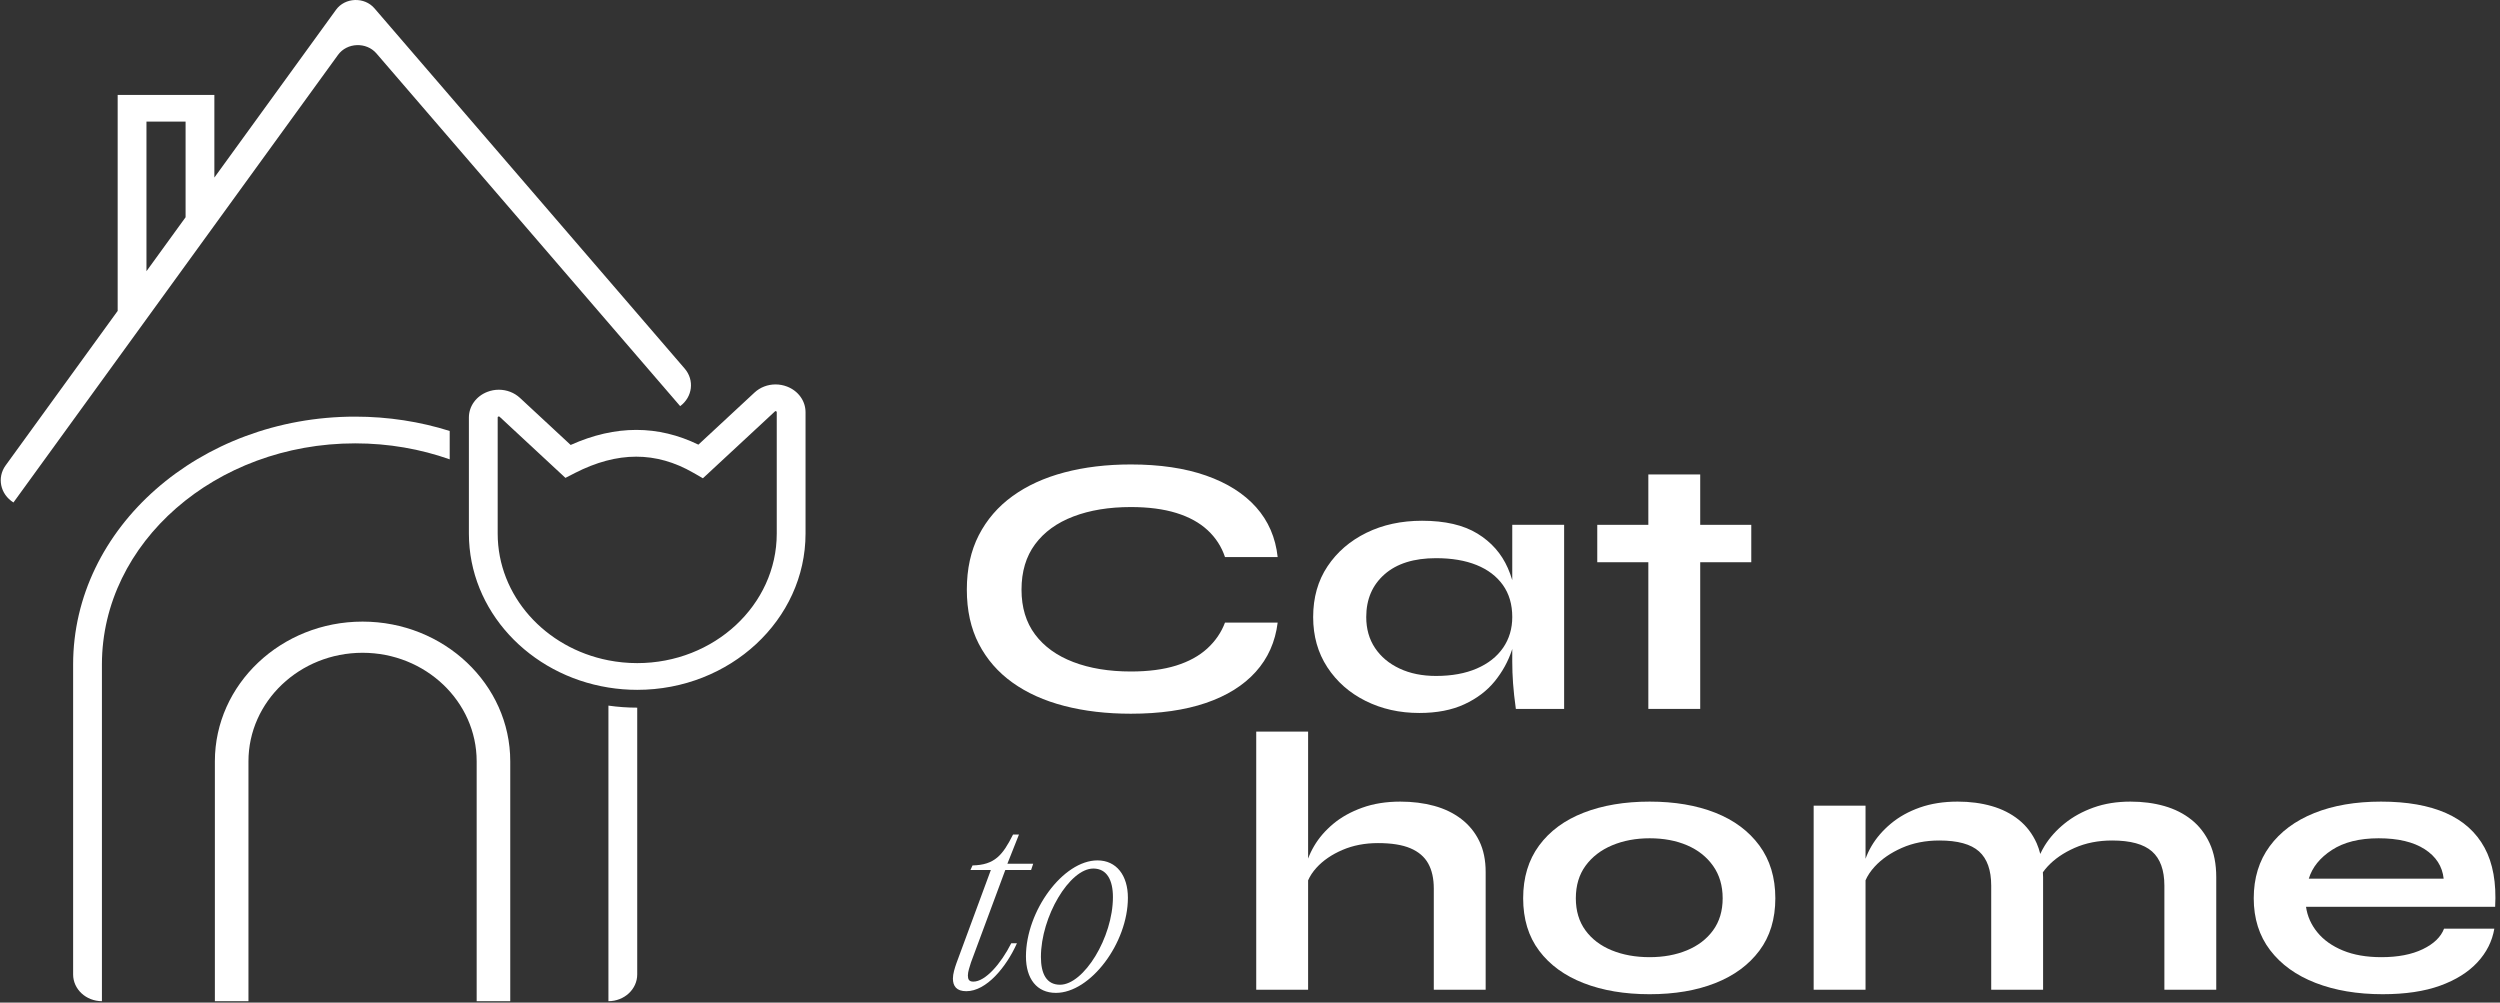 <svg width="384" height="154" viewBox="0 0 384 154" fill="none" xmlns="http://www.w3.org/2000/svg">
<rect x="0" y="0" width="384" height="154" fill="#333333" stroke="none"/>
<path d="M57.821 8.207L104.474 62.382C106.382 60.967 106.692 58.383 105.167 56.613L57.516 1.278C55.971 -0.516 52.995 -0.403 51.613 1.502L32.927 27.271V14.577H18.074V47.755L0.867 71.484C-0.496 73.365 0.04 75.915 2.066 77.181L51.919 8.432C53.3 6.527 56.277 6.414 57.822 8.207H57.821ZM28.506 33.369L22.497 41.656V18.682H28.506V33.369V33.369Z" fill="white"/>
<path d="M55.69 95.479C43.175 95.479 33.004 105.111 33.004 116.94V153.781H38.163V116.94C38.163 107.752 46.02 100.268 55.69 100.268C65.359 100.268 73.216 107.752 73.216 116.94V153.781H78.375V116.94C78.375 105.111 68.197 95.479 55.69 95.479Z" fill="white"/>
<path d="M69.074 70.555V66.198C64.534 64.768 59.648 63.995 54.555 63.995C30.668 63.995 11.232 81.071 11.232 102.067V149.676C11.232 151.943 13.212 153.781 15.655 153.781V102.067C15.655 83.335 33.107 68.1 54.555 68.1C59.685 68.1 64.586 68.968 69.074 70.555Z" fill="white"/>
<path d="M93.455 153.781C95.898 153.781 97.877 151.943 97.877 149.676V108.696C96.374 108.696 94.9 108.587 93.455 108.382V153.781V153.781Z" fill="white"/>
<path d="M120.894 59.377C120.319 59.158 119.722 59.048 119.125 59.048C117.938 59.048 116.766 59.479 115.889 60.3L107.274 68.298C104.178 66.793 100.994 66.033 97.736 66.033C94.442 66.033 91.081 66.806 87.654 68.346L79.864 61.114C78.979 60.294 77.807 59.862 76.621 59.862C76.023 59.862 75.427 59.972 74.859 60.191C73.134 60.855 72.022 62.401 72.022 64.125V81.96C72.022 93.789 81.301 103.654 93.454 105.604C94.891 105.837 96.365 105.96 97.876 105.96C112.131 105.96 123.731 95.191 123.731 81.96V63.317C123.731 61.587 122.618 60.04 120.894 59.377ZM119.309 81.96C119.309 92.927 109.691 101.855 97.876 101.855C96.358 101.855 94.877 101.704 93.447 101.424C83.748 99.529 76.444 91.517 76.444 81.96V64.125C76.444 64.077 76.444 64.022 76.547 63.981C76.584 63.967 76.606 63.967 76.628 63.967C76.68 63.967 76.709 63.995 76.739 64.015L86.85 73.402L88.302 72.656C91.567 70.987 94.692 70.145 97.722 70.145C100.721 70.145 103.625 70.966 106.478 72.608L107.966 73.463L119.022 63.201C119.044 63.174 119.073 63.146 119.125 63.146C119.147 63.146 119.169 63.153 119.206 63.167C119.309 63.208 119.309 63.263 119.309 63.317V81.96V81.96Z" fill="white"/>
<path d="M188.159 95.633C187.586 97.15 186.677 98.477 185.431 99.615C184.185 100.753 182.59 101.626 180.652 102.232C178.71 102.839 176.393 103.142 173.695 103.142C170.345 103.142 167.403 102.659 164.869 101.691C162.335 100.724 160.375 99.311 158.986 97.453C157.597 95.596 156.904 93.3 156.904 90.569C156.904 87.801 157.597 85.478 158.986 83.6C160.376 81.722 162.336 80.3 164.869 79.333C167.403 78.366 170.345 77.883 173.695 77.883C176.393 77.883 178.72 78.186 180.682 78.793C182.643 79.4 184.247 80.281 185.493 81.438C186.739 82.596 187.627 83.97 188.159 85.563H196.249C195.923 82.568 194.819 80.017 192.94 77.912C191.06 75.806 188.496 74.185 185.248 73.047C181.999 71.909 178.148 71.34 173.695 71.34C169.976 71.34 166.575 71.748 163.49 72.564C160.404 73.38 157.749 74.593 155.523 76.205C153.295 77.817 151.57 79.817 150.344 82.206C149.119 84.596 148.506 87.383 148.506 90.569C148.506 93.755 149.119 96.533 150.344 98.903C151.57 101.273 153.295 103.255 155.523 104.848C157.749 106.441 160.404 107.635 163.49 108.432C166.575 109.229 169.976 109.627 173.695 109.627C178.148 109.627 181.989 109.077 185.217 107.977C188.444 106.877 190.999 105.284 192.878 103.198C194.758 101.113 195.882 98.59 196.249 95.631H188.159V95.633Z" fill="white"/>
<path d="M240.251 80.614H232.283V89.106C232.093 88.476 231.869 87.863 231.61 87.27C230.63 85.033 229.066 83.259 226.922 81.951C224.777 80.642 221.947 79.988 218.432 79.988C215.246 79.988 212.395 80.604 209.883 81.836C207.37 83.069 205.377 84.786 203.908 86.985C202.437 89.185 201.701 91.784 201.701 94.779C201.701 97.7 202.426 100.268 203.876 102.488C205.327 104.706 207.288 106.432 209.761 107.665C212.233 108.897 214.979 109.513 218.004 109.513C220.7 109.513 223.009 109.067 224.929 108.176C226.849 107.286 228.401 106.11 229.587 104.65C230.771 103.19 231.65 101.597 232.222 99.871C232.245 99.801 232.261 99.733 232.283 99.663V101.606C232.283 102.707 232.323 103.825 232.405 104.962C232.487 106.1 232.63 107.409 232.834 108.888H240.25V80.614H240.251ZM230.874 99.501C229.935 100.866 228.586 101.928 226.829 102.687C225.072 103.446 222.989 103.825 220.578 103.825C218.453 103.825 216.583 103.446 214.971 102.687C213.357 101.929 212.1 100.877 211.201 99.529C210.302 98.184 209.854 96.6 209.854 94.779C209.854 92.049 210.792 89.859 212.673 88.209C214.551 86.56 217.187 85.735 220.579 85.735C222.99 85.735 225.063 86.085 226.8 86.787C228.536 87.489 229.884 88.513 230.845 89.859C231.804 91.206 232.284 92.846 232.284 94.78C232.284 96.563 231.813 98.137 230.875 99.502L230.874 99.501Z" fill="white"/>
<path d="M253.185 108.888H261.153V86.359H268.996V80.614H261.153V72.876H253.185V80.614H245.34V86.359H253.185V108.888Z" fill="white"/>
<path d="M149.499 150.777C148.825 150.777 148.667 150.409 148.667 149.821C148.667 149.268 148.943 148.459 149.142 147.833L154.415 133.629H158.379L158.696 132.673H154.732L156.515 128.183H155.604C154.018 131.347 152.79 132.857 149.38 132.93L149.063 133.629H152.196L146.923 147.906C146.645 148.679 146.367 149.6 146.367 150.299C146.367 151.476 146.923 152.249 148.429 152.249C151.52 152.249 154.574 148.532 156.199 144.89H155.327C153.742 148.018 151.362 150.778 149.5 150.778L149.499 150.777Z" fill="white"/>
<path d="M168.566 132.157C163.295 132.157 157.586 139.921 157.586 146.912C157.586 150.334 159.252 152.506 162.184 152.506C167.497 152.506 173.245 144.852 173.245 137.897C173.245 134.475 171.5 132.156 168.566 132.156V132.157ZM162.818 151.255C160.718 151.255 159.885 149.526 159.885 146.987C159.885 140.804 164.286 133.408 167.933 133.408C170.034 133.408 170.946 135.211 170.946 137.787C170.946 144.006 166.466 151.255 162.819 151.255H162.818Z" fill="white"/>
<path d="M224.458 125.802C223.274 124.891 221.885 124.219 220.291 123.782C218.698 123.347 216.96 123.128 215.082 123.128C212.916 123.128 210.965 123.441 209.229 124.067C207.492 124.693 206.012 125.517 204.787 126.541C203.561 127.566 202.58 128.703 201.845 129.955C201.468 130.596 201.162 131.238 200.925 131.88V112.376H192.957V152.028H200.925V135.224C201.215 134.556 201.641 133.909 202.212 133.283C203.233 132.164 204.562 131.255 206.196 130.552C207.83 129.851 209.649 129.499 211.65 129.499C213.735 129.499 215.399 129.765 216.645 130.296C217.89 130.828 218.8 131.605 219.371 132.628C219.944 133.652 220.231 134.942 220.231 136.497V152.028H228.197V133.937C228.197 132.117 227.871 130.533 227.217 129.187C226.563 127.841 225.644 126.713 224.459 125.802H224.458Z" fill="white"/>
<path d="M263.467 124.835C260.587 123.697 257.225 123.128 253.384 123.128C249.544 123.128 246.162 123.697 243.241 124.835C240.319 125.972 238.042 127.651 236.408 129.869C234.773 132.088 233.957 134.79 233.957 137.976C233.957 141.162 234.773 143.846 236.408 146.026C238.042 148.207 240.32 149.867 243.241 151.004C246.162 152.142 249.544 152.711 253.384 152.711C257.225 152.711 260.586 152.142 263.467 151.004C266.348 149.867 268.605 148.207 270.239 146.026C271.873 143.846 272.691 141.162 272.691 137.976C272.691 134.79 271.873 132.089 270.239 129.869C268.604 127.651 266.347 125.972 263.467 124.835ZM263.13 142.897C262.15 144.244 260.811 145.268 259.116 145.969C257.42 146.671 255.509 147.021 253.385 147.021C251.22 147.021 249.28 146.671 247.564 145.969C245.848 145.268 244.499 144.244 243.519 142.897C242.539 141.552 242.048 139.91 242.048 137.976C242.048 136.005 242.548 134.335 243.549 132.97C244.55 131.605 245.909 130.562 247.624 129.841C249.34 129.121 251.261 128.76 253.385 128.76C255.551 128.76 257.47 129.121 259.146 129.841C260.821 130.562 262.15 131.614 263.13 132.998C264.11 134.383 264.601 136.042 264.601 137.976C264.601 139.91 264.11 141.552 263.13 142.897V142.897Z" fill="white"/>
<path d="M336.615 125.916C335.43 124.968 334.042 124.266 332.448 123.81C330.855 123.355 329.117 123.128 327.239 123.128C325.155 123.128 323.264 123.431 321.569 124.038C319.873 124.645 318.392 125.461 317.127 126.484C315.86 127.508 314.838 128.646 314.062 129.898C313.8 130.321 313.583 130.743 313.386 131.166C313.238 130.59 313.064 130.037 312.836 129.528C312.182 128.068 311.262 126.864 310.079 125.915C308.894 124.967 307.504 124.265 305.911 123.81C304.317 123.355 302.581 123.127 300.703 123.127C298.537 123.127 296.596 123.431 294.88 124.038C293.165 124.644 291.683 125.469 290.437 126.512C289.191 127.555 288.2 128.702 287.464 129.954C287.088 130.595 286.783 131.246 286.546 131.907V123.753H278.578V152.027H286.546V135.213C286.86 134.496 287.327 133.795 287.955 133.111C289.017 131.955 290.407 130.997 292.122 130.238C293.838 129.48 295.759 129.1 297.883 129.1C300.703 129.1 302.734 129.66 303.981 130.778C305.227 131.898 305.85 133.652 305.85 136.041V152.027H313.818V134.733C313.818 134.474 313.798 134.233 313.787 133.984C313.993 133.69 314.228 133.399 314.492 133.111C315.554 131.955 316.943 130.997 318.659 130.238C320.375 129.48 322.296 129.1 324.42 129.1C327.24 129.1 329.283 129.66 330.549 130.778C331.814 131.898 332.449 133.652 332.449 136.041V152.027H340.416V134.733C340.416 132.723 340.079 130.988 339.405 129.528C338.731 128.068 337.801 126.864 336.617 125.915L336.615 125.916Z" fill="white"/>
<path d="M381.629 130.211C380.342 127.841 378.371 126.067 375.715 124.891C373.058 123.716 369.729 123.128 365.725 123.128C361.802 123.128 358.38 123.716 355.46 124.891C352.537 126.067 350.258 127.764 348.625 129.983C346.992 132.201 346.174 134.866 346.174 137.976C346.174 141.085 347.012 143.741 348.687 145.94C350.362 148.14 352.691 149.818 355.674 150.975C358.655 152.131 362.087 152.71 365.97 152.71C369.443 152.71 372.384 152.274 374.796 151.402C377.206 150.529 379.117 149.335 380.526 147.818C381.935 146.301 382.803 144.575 383.13 142.641H375.408C374.917 143.93 373.825 144.983 372.129 145.798C370.433 146.614 368.319 147.021 365.787 147.021C363.498 147.021 361.528 146.68 359.872 145.997C358.218 145.314 356.909 144.386 355.95 143.209C354.989 142.034 354.408 140.726 354.204 139.284H383.254C383.457 135.606 382.916 132.58 381.629 130.21L381.629 130.211ZM354.632 134.961C355.162 133.217 356.348 131.746 358.186 130.552C360.026 129.357 362.415 128.76 365.357 128.76C368.338 128.76 370.698 129.32 372.436 130.438C374.171 131.558 375.142 133.065 375.346 134.961H354.632V134.961Z" fill="white"/>
</svg>
